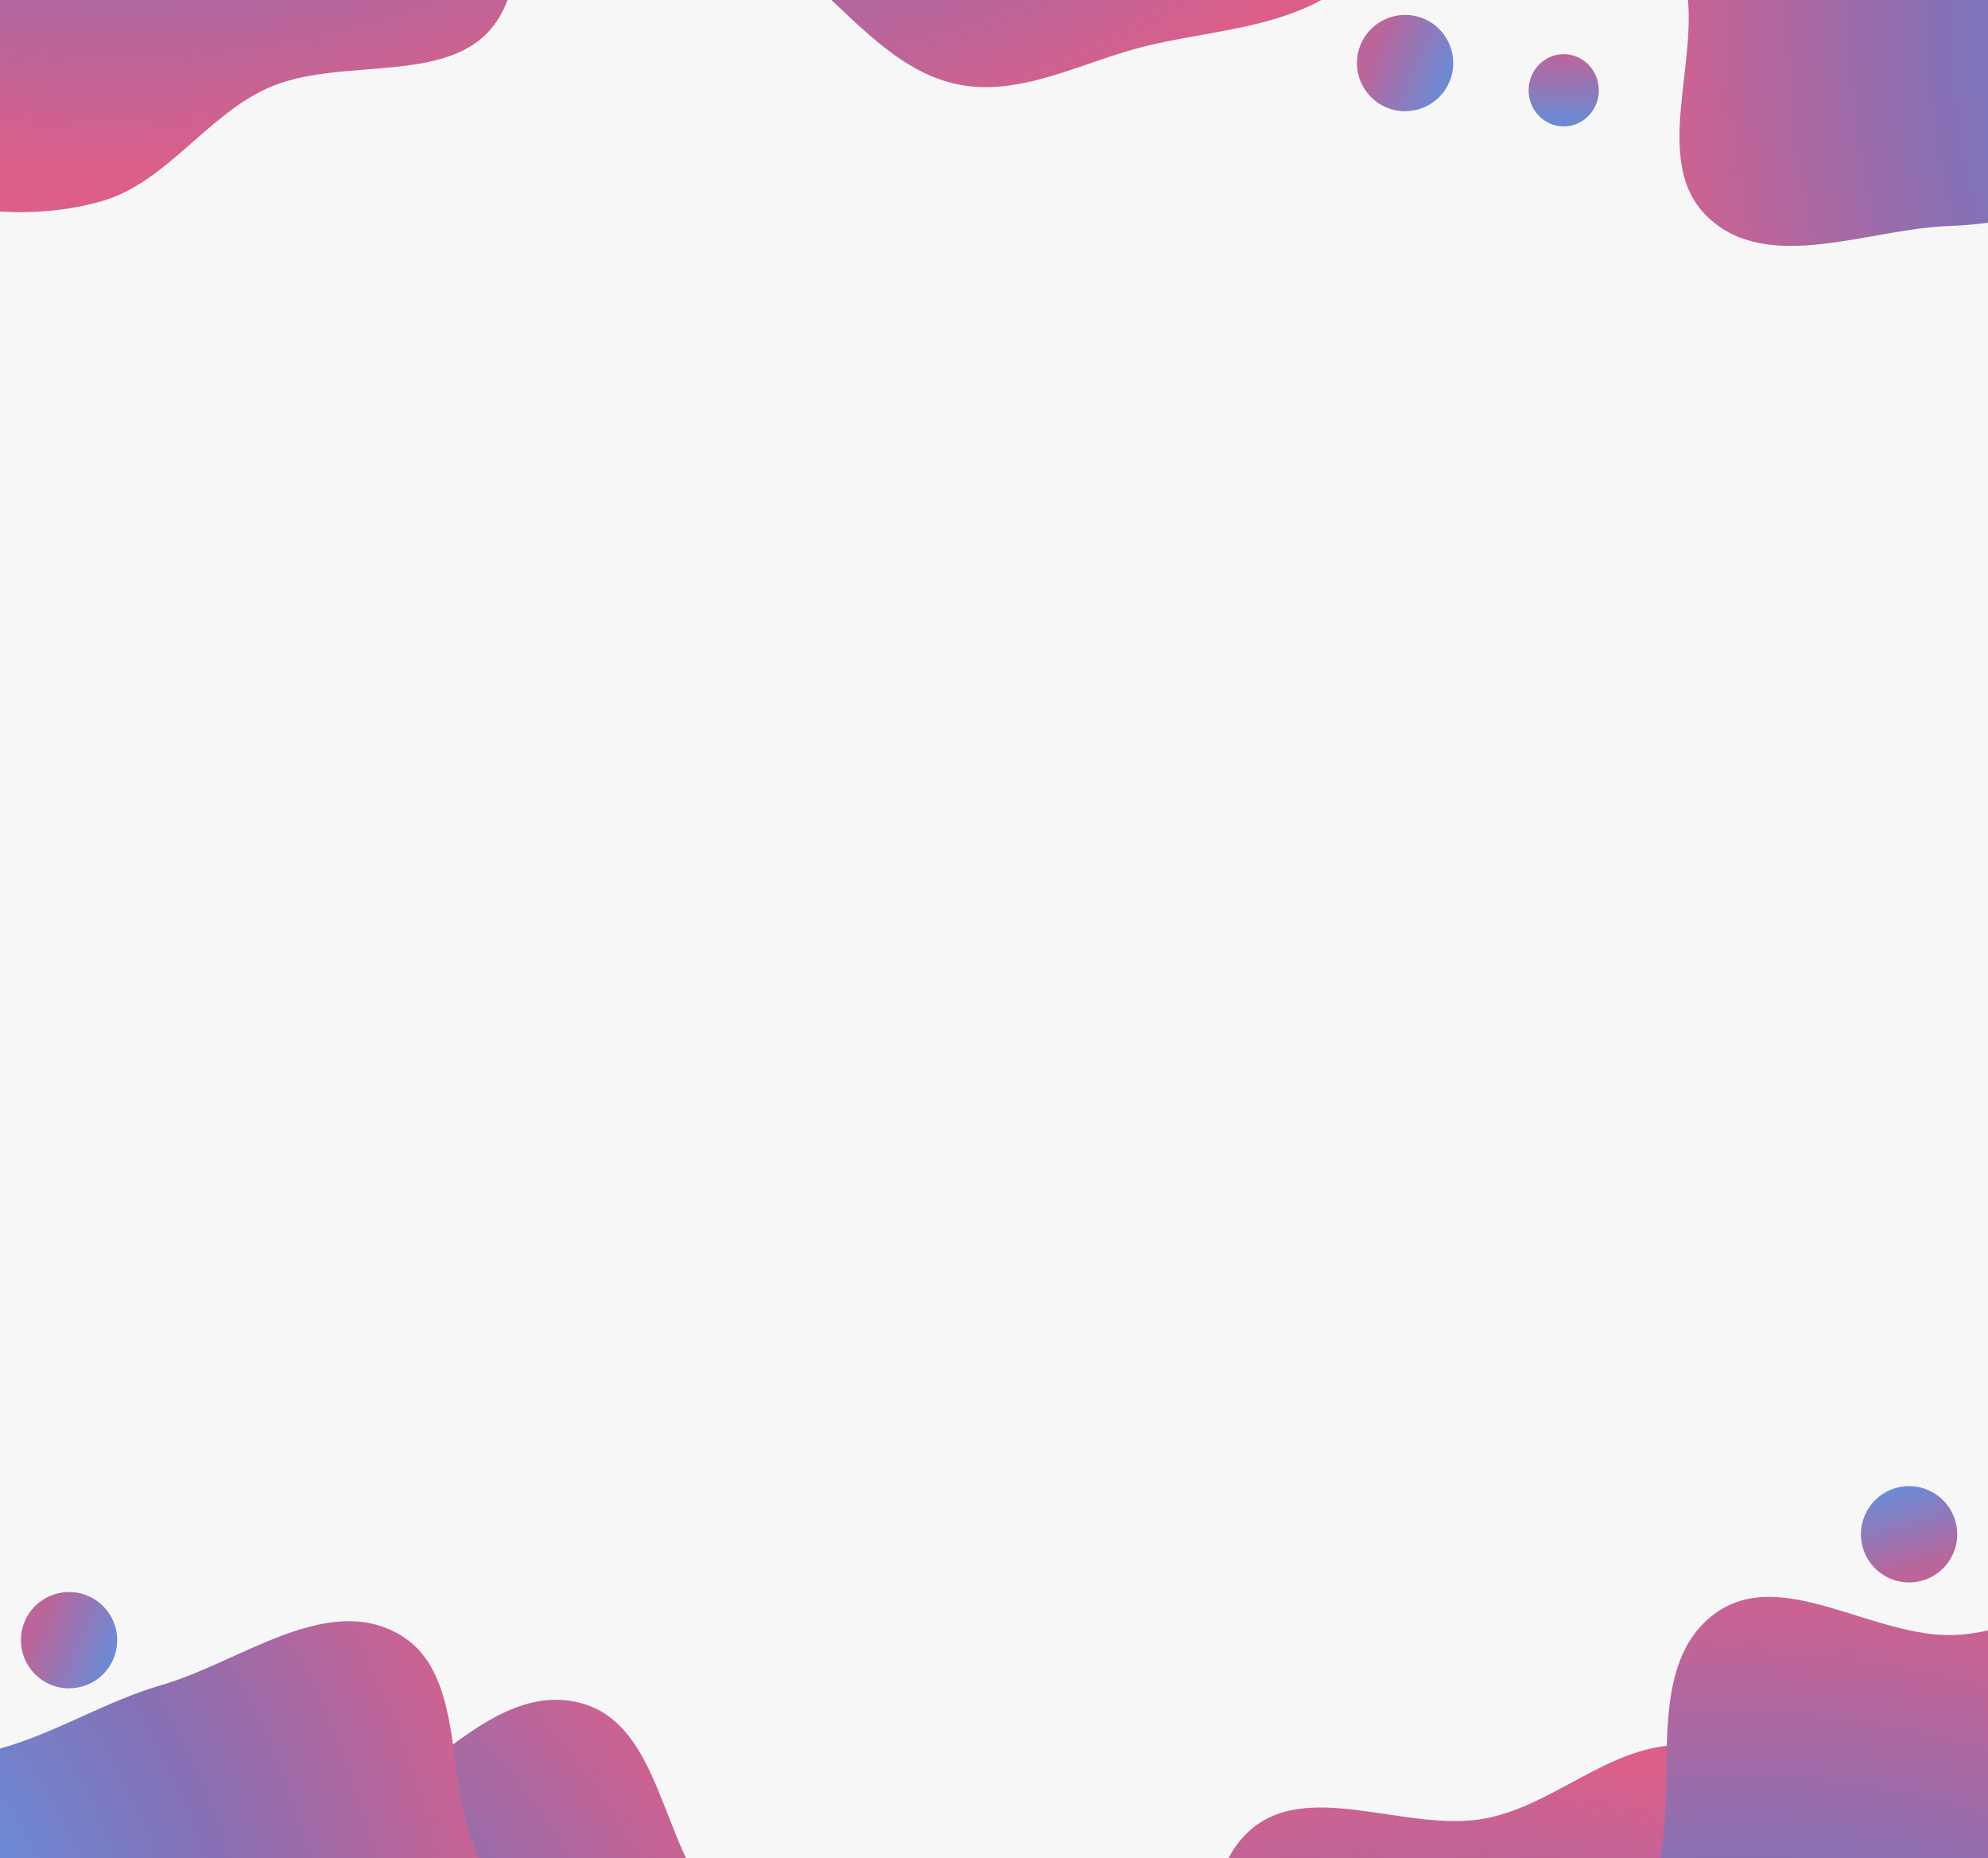 <svg width="991" height="926" viewBox="0 0 991 926" fill="none" xmlns="http://www.w3.org/2000/svg">
<rect width="991" height="926" fill="#E5E5E5"/>
<g clip-path="url(#clip0_0_1)">
<rect width="991" height="926" fill="#F7F7F7"/>
<path fill-rule="evenodd" clip-rule="evenodd" d="M571.68 22.841C539.842 30.501 508.539 48.959 476.384 41.827C444.244 34.699 422.298 4.78 396.24 -16.07C371.173 -36.128 347.197 -56.148 324.878 -79.402C298.183 -107.215 261.851 -129.788 251.204 -167.181C240.605 -204.406 249.11 -247.017 267.663 -280.348C285.816 -312.959 326.216 -323.522 352.641 -349.413C376.502 -372.794 386.507 -411.041 416.188 -425.876C445.884 -440.719 482.242 -438.741 514.53 -430.329C544.798 -422.444 565.232 -393.806 593.37 -379.719C620.07 -366.352 649.306 -362.102 676.282 -349.351C712.96 -332.014 767.75 -329.648 781.69 -290.705C795.523 -252.059 747.017 -218.198 737.421 -178.546C729.52 -145.901 743.24 -109.628 730.393 -78.756C717.309 -47.313 692.746 -21.488 664.555 -3.443C637.065 14.155 603.305 15.233 571.68 22.841Z" fill="url(#paint0_radial_0_1)"/>
<path fill-rule="evenodd" clip-rule="evenodd" d="M427.034 1200.37C415.124 1230.88 412.381 1267.11 388.152 1289.42C363.935 1311.72 326.841 1312.63 294.84 1322.1C264.054 1331.21 233.923 1339.44 202.086 1344.47C164.006 1350.48 124.718 1367.39 87.949 1354.76C51.345 1342.18 21.239 1310.85 4.491 1276.57C-11.896 1243.04 2.525 1203.85 -3.62 1167.37C-9.169 1134.43 -34.837 1104.36 -30.048 1071.53C-25.257 1038.67 -2.855 1009.97 22.5 988.282C46.269 967.95 81.447 967.549 109.088 952.509C135.317 938.238 155.512 916.677 181.393 901.827C216.58 881.637 249.835 838.027 289.758 848.845C329.377 859.579 329.442 918.735 356.496 949.271C378.769 974.412 416.376 983.883 434.368 1012.07C452.692 1040.77 459.846 1075.69 458.544 1109.14C457.273 1141.75 438.864 1170.07 427.034 1200.37Z" fill="url(#paint1_radial_0_1)"/>
<path fill-rule="evenodd" clip-rule="evenodd" d="M994.473 969.856C1015 995.369 1045.06 1015.78 1052.35 1047.9C1059.64 1080.01 1041.97 1112.63 1034.25 1145.1C1026.83 1176.34 1018.97 1206.57 1007.48 1236.68C993.741 1272.7 988.856 1315.19 959.597 1340.8C930.469 1366.28 888.31 1376.8 850.247 1374.27C813.007 1371.79 786.195 1339.77 751.495 1326.95C720.161 1315.36 681.307 1322.66 655.212 1302.16C629.104 1281.65 615.358 1247.94 609.167 1215.15C603.364 1184.42 620.526 1153.7 621.24 1122.25C621.917 1092.39 613.269 1064.15 613.271 1034.31C613.275 993.739 592.003 943.19 621.257 913.948C650.287 884.929 701.627 914.316 741.577 906.051C774.469 899.246 801.402 871.344 834.803 869.768C868.822 868.163 902.666 879.337 931.026 897.115C958.682 914.451 974.081 944.513 994.473 969.856Z" fill="url(#paint2_radial_0_1)"/>
<path fill-rule="evenodd" clip-rule="evenodd" d="M248.863 1187.65C230.122 1214.44 218.938 1248.95 190.158 1264.87C161.391 1280.78 125.145 1272.88 91.835 1274.5C59.79 1276.05 28.587 1276.91 -3.52 1274.26C-41.922 1271.08 -84.061 1278.2 -116.807 1257.24C-149.405 1236.37 -171.282 1198.84 -179.492 1161.62C-187.525 1125.2 -164.303 1090.59 -161.695 1053.73C-159.339 1020.45 -177.203 985.202 -164.831 954.473C-152.453 923.728 -123.944 901.173 -94.216 886.126C-66.348 872.02 -32.083 879.954 -1.698 871.9C27.135 864.257 51.821 848.113 80.452 839.826C119.378 828.56 161.933 794.11 198.169 814.053C234.129 833.845 220.284 891.264 239.383 927.297C255.108 956.964 289.41 975.052 300.26 1006.66C311.31 1038.85 310.05 1074.43 300.921 1106.57C292.018 1137.92 267.478 1161.05 248.863 1187.65Z" fill="url(#paint3_radial_0_1)"/>
<path fill-rule="evenodd" clip-rule="evenodd" d="M-127.482 38.77C-153.155 18.536 -186.977 5.407 -201.231 -24.232C-215.479 -53.857 -205.537 -89.595 -205.254 -122.943C-204.983 -155.025 -204.067 -186.226 -199.588 -218.13C-194.232 -256.29 -198.94 -298.765 -176.152 -330.265C-153.467 -361.624 -114.756 -381.331 -77.127 -387.411C-40.312 -393.359 -7.072 -368.206 29.575 -363.505C62.667 -359.26 98.877 -375.09 128.853 -360.99C158.845 -346.883 179.741 -317.137 193.073 -286.602C205.571 -257.976 195.7 -224.218 202.013 -193.424C208.003 -164.204 222.717 -138.639 229.362 -109.583C238.396 -70.079 270.369 -25.633 248.397 9.41C226.593 44.186 170.053 27.097 132.992 44.116C102.479 58.127 82.469 91.345 50.295 100.379C17.526 109.58 -17.919 106.299 -49.495 95.356C-80.288 84.685 -101.98 58.869 -127.482 38.77Z" fill="url(#paint4_radial_0_1)"/>
<circle cx="34.431" cy="817.431" r="24" transform="rotate(112.825 34.431 817.431)" fill="url(#paint5_linear_0_1)"/>
<circle cx="700.431" cy="31.431" r="24" transform="rotate(112.825 700.431 31.431)" fill="url(#paint6_linear_0_1)"/>
<circle cx="951.655" cy="764.655" r="24" transform="rotate(-16.093 951.655 764.655)" fill="url(#paint7_linear_0_1)"/>
<ellipse cx="779.5" cy="45" rx="17.5" ry="18" fill="url(#paint8_linear_0_1)"/>
<path fill-rule="evenodd" clip-rule="evenodd" d="M1214.81 916.78C1231.1 945.118 1257.6 969.896 1259.8 1002.71C1261.99 1035.51 1239.46 1064.98 1226.78 1095.82C1214.58 1125.5 1202.11 1154.11 1186.08 1182.06C1166.9 1215.48 1155.45 1256.65 1122.58 1277.4C1089.85 1298.06 1046.58 1301.94 1009.39 1293.57C973.011 1285.38 951.527 1249.66 919.265 1231.66C890.132 1215.4 850.632 1216.61 828.061 1192.36C805.478 1168.1 797.159 1132.71 796.155 1099.41C795.214 1068.19 816.944 1040.53 822.55 1009.6C827.87 980.251 823.732 951.046 828.384 921.605C834.708 881.578 821.581 828.423 855.021 804.08C888.206 779.923 934.318 816.834 975.051 814.838C1008.59 813.194 1039.53 789.815 1072.75 793.41C1106.59 797.071 1138.26 813.314 1163.5 835.226C1188.1 856.595 1198.62 888.631 1214.81 916.78Z" fill="url(#paint9_radial_0_1)"/>
<path fill-rule="evenodd" clip-rule="evenodd" d="M894.856 -266.049C919.636 -287.367 939.006 -318.045 970.827 -326.353C1002.63 -334.657 1035.8 -318.049 1068.48 -311.379C1099.91 -304.962 1130.36 -298.082 1160.81 -287.57C1197.24 -274.998 1239.83 -271.477 1266.38 -243.073C1292.81 -214.796 1304.73 -173.025 1303.48 -134.93C1302.26 -97.656 1271.2 -69.855 1259.56 -34.789C1249.05 -3.124 1257.65 35.449 1238.06 62.166C1218.47 88.897 1185.27 103.703 1152.74 110.934C1122.25 117.713 1091.01 101.554 1059.58 101.846C1029.75 102.124 1001.84 111.665 972.051 112.616C931.548 113.909 881.797 136.77 851.616 108.487C821.665 80.421 849.275 28.206 839.677 -11.43C831.775 -44.063 803.009 -70.071 800.31 -103.38C797.562 -137.304 807.577 -171.464 824.37 -200.356C840.746 -228.532 870.242 -244.873 894.856 -266.049Z" fill="url(#paint10_radial_0_1)"/>
</g>
<defs>
<radialGradient id="paint0_radial_0_1" cx="0" cy="0" r="1" gradientUnits="userSpaceOnUse" gradientTransform="translate(430.338 -363.224) rotate(25.741) scale(421.837 505.479)">
<stop stop-color="#4BACFF"/>
<stop offset="0.541" stop-color="#8570B5"/>
<stop offset="0.932" stop-color="#DB5F8A"/>
</radialGradient>
<radialGradient id="paint1_radial_0_1" cx="0" cy="0" r="1" gradientUnits="userSpaceOnUse" gradientTransform="translate(29.451 1095.72) rotate(-29.404) scale(421.837 505.479)">
<stop stop-color="#4BACFF"/>
<stop offset="0.541" stop-color="#8570B5"/>
<stop offset="0.932" stop-color="#DB5F8A"/>
</radialGradient>
<radialGradient id="paint2_radial_0_1" cx="0" cy="0" r="1" gradientUnits="userSpaceOnUse" gradientTransform="translate(705.811 1262.6) rotate(-89.553) scale(421.837 505.479)">
<stop stop-color="#4BACFF"/>
<stop offset="0.541" stop-color="#8570B5"/>
<stop offset="0.932" stop-color="#DB5F8A"/>
</radialGradient>
<radialGradient id="paint3_radial_0_1" cx="0" cy="0" r="1" gradientUnits="userSpaceOnUse" gradientTransform="translate(-112.725 992.028) rotate(-15.7) scale(421.382 505.127)">
<stop stop-color="#4BACFF"/>
<stop offset="0.541" stop-color="#8570B5"/>
<stop offset="0.932" stop-color="#DB5F8A"/>
</radialGradient>
<radialGradient id="paint4_radial_0_1" cx="0" cy="0" r="1" gradientUnits="userSpaceOnUse" gradientTransform="translate(88.395 -311.105) rotate(77.561) scale(421.382 505.127)">
<stop stop-color="#4BACFF"/>
<stop offset="0.541" stop-color="#8570B5"/>
<stop offset="0.932" stop-color="#DB5F8A"/>
</radialGradient>
<linearGradient id="paint5_linear_0_1" x1="34.431" y1="793.431" x2="34.277" y2="835.078" gradientUnits="userSpaceOnUse">
<stop stop-color="#6A8BD6"/>
<stop offset="1" stop-color="#BB659A"/>
</linearGradient>
<linearGradient id="paint6_linear_0_1" x1="700.431" y1="7.431" x2="700.277" y2="49.078" gradientUnits="userSpaceOnUse">
<stop stop-color="#6A8BD6"/>
<stop offset="1" stop-color="#BB659A"/>
</linearGradient>
<linearGradient id="paint7_linear_0_1" x1="951.655" y1="740.655" x2="951.502" y2="782.302" gradientUnits="userSpaceOnUse">
<stop stop-color="#6A8BD6"/>
<stop offset="1" stop-color="#BB659A"/>
</linearGradient>
<linearGradient id="paint8_linear_0_1" x1="779.5" y1="27" x2="779.381" y2="58.235" gradientUnits="userSpaceOnUse">
<stop stop-color="#BB659A"/>
<stop offset="1" stop-color="#7088D1"/>
</linearGradient>
<radialGradient id="paint9_radial_0_1" cx="0" cy="0" r="1" gradientUnits="userSpaceOnUse" gradientTransform="translate(884.184 1161.12) rotate(-80.58) scale(421.382 505.127)">
<stop stop-color="#4BACFF"/>
<stop offset="0.541" stop-color="#8570B5"/>
<stop offset="0.932" stop-color="#DB5F8A"/>
</radialGradient>
<radialGradient id="paint10_radial_0_1" cx="0" cy="0" r="1" gradientUnits="userSpaceOnUse" gradientTransform="translate(1196.86 12.895) rotate(178.613) scale(421.382 505.127)">
<stop stop-color="#4BACFF"/>
<stop offset="0.541" stop-color="#8570B5"/>
<stop offset="0.932" stop-color="#DB5F8A"/>
</radialGradient>
<clipPath id="clip0_0_1">
<rect width="991" height="926" fill="white"/>
</clipPath>
</defs>
</svg>
